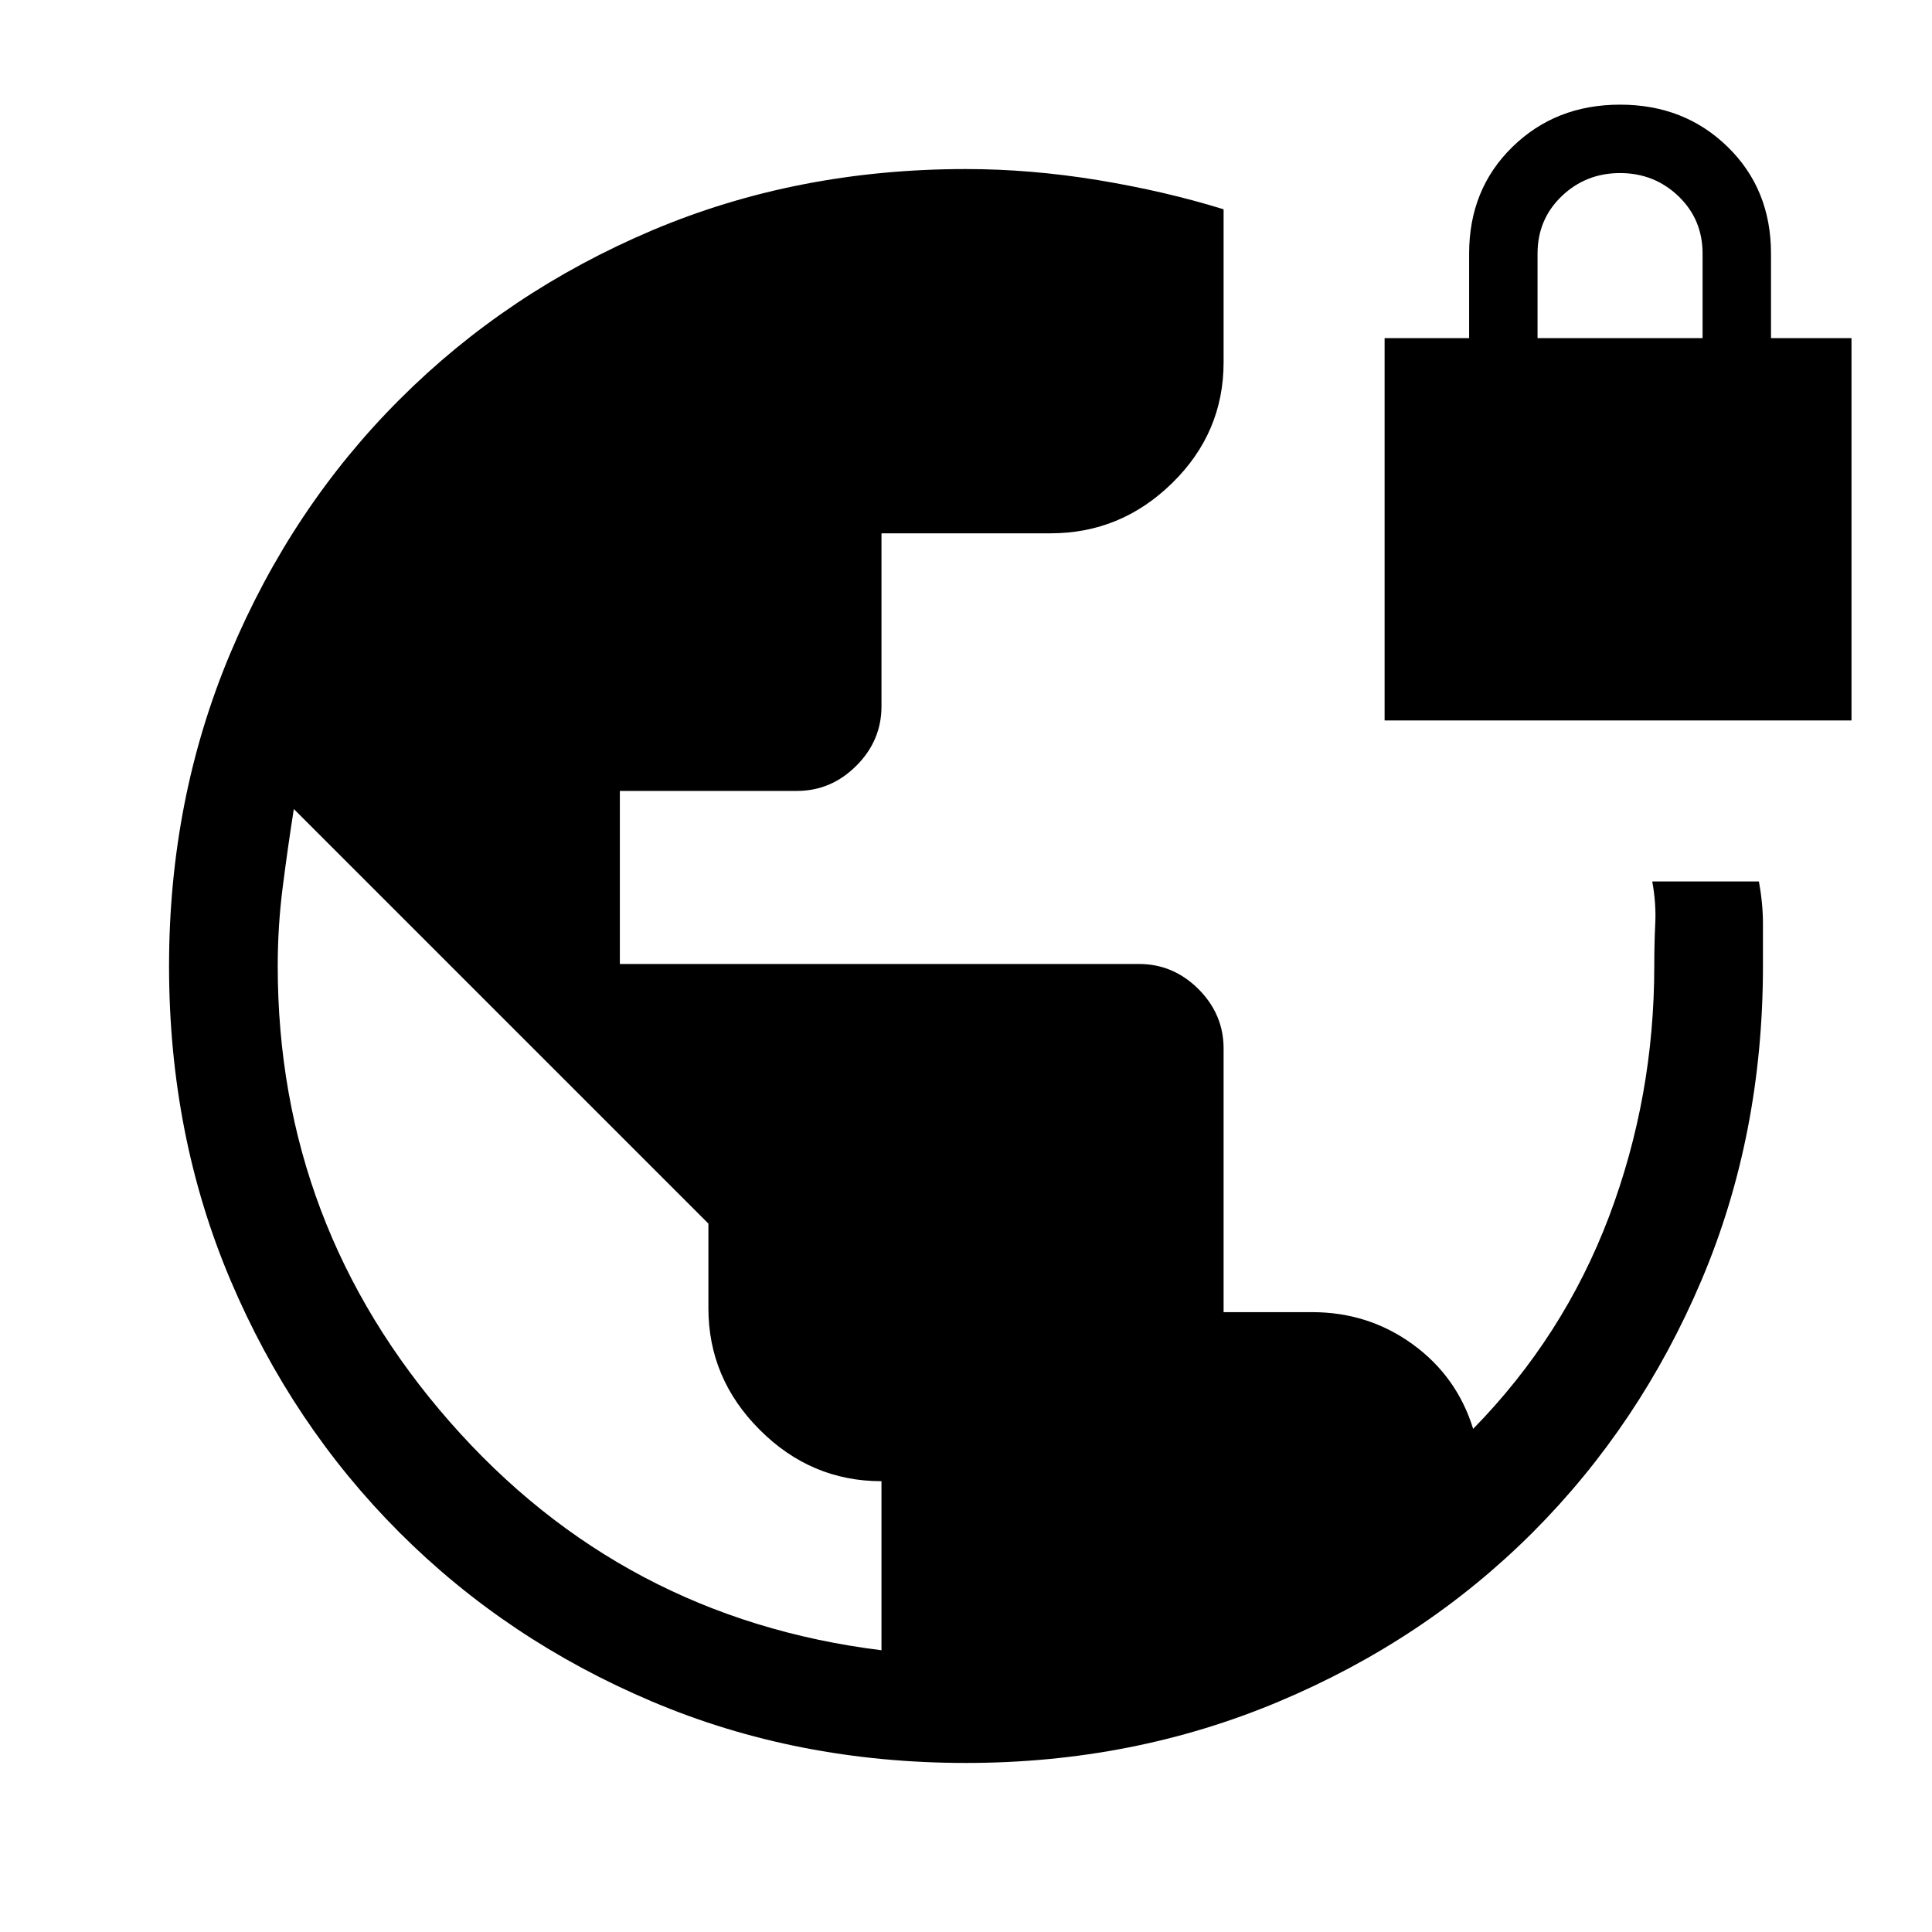 <svg xmlns="http://www.w3.org/2000/svg" height="24" width="24"><path d="M12 21.9Q9.9 21.9 8.1 21.137Q6.3 20.375 4.963 19.038Q3.625 17.7 2.862 15.9Q2.1 14.1 2.1 12Q2.1 9.925 2.862 8.113Q3.625 6.3 4.963 4.963Q6.3 3.625 8.1 2.862Q9.9 2.1 12 2.1Q12.8 2.1 13.638 2.237Q14.475 2.375 15.2 2.6V4.5Q15.2 5.375 14.562 6Q13.925 6.625 13.05 6.625H10.95V8.775Q10.95 9.2 10.638 9.512Q10.325 9.825 9.9 9.825H7.7V11.975H14.15Q14.575 11.975 14.888 12.287Q15.2 12.6 15.2 13.025V16.3H16.3Q17 16.3 17.55 16.7Q18.1 17.1 18.3 17.75Q19.425 16.6 19.988 15.113Q20.55 13.625 20.55 12Q20.55 11.725 20.562 11.475Q20.575 11.225 20.525 10.95H21.85Q21.9 11.225 21.9 11.475Q21.9 11.725 21.9 12Q21.9 14.1 21.138 15.9Q20.375 17.7 19.038 19.038Q17.7 20.375 15.887 21.137Q14.075 21.9 12 21.9ZM10.95 20.5V18.4Q10.075 18.4 9.438 17.762Q8.8 17.125 8.8 16.25V15.2L3.65 10.05Q3.575 10.525 3.513 11.012Q3.45 11.5 3.45 12Q3.45 15.225 5.588 17.663Q7.725 20.1 10.95 20.5ZM17.2 8.95V4.2H18.25V3.15Q18.25 2.35 18.788 1.825Q19.325 1.3 20.125 1.3Q20.925 1.3 21.462 1.825Q22 2.35 22 3.15V4.2H23V8.95ZM19.1 4.2H21.15V3.15Q21.15 2.725 20.85 2.437Q20.55 2.15 20.125 2.15Q19.7 2.15 19.4 2.437Q19.1 2.725 19.1 3.15Z"/></svg>
